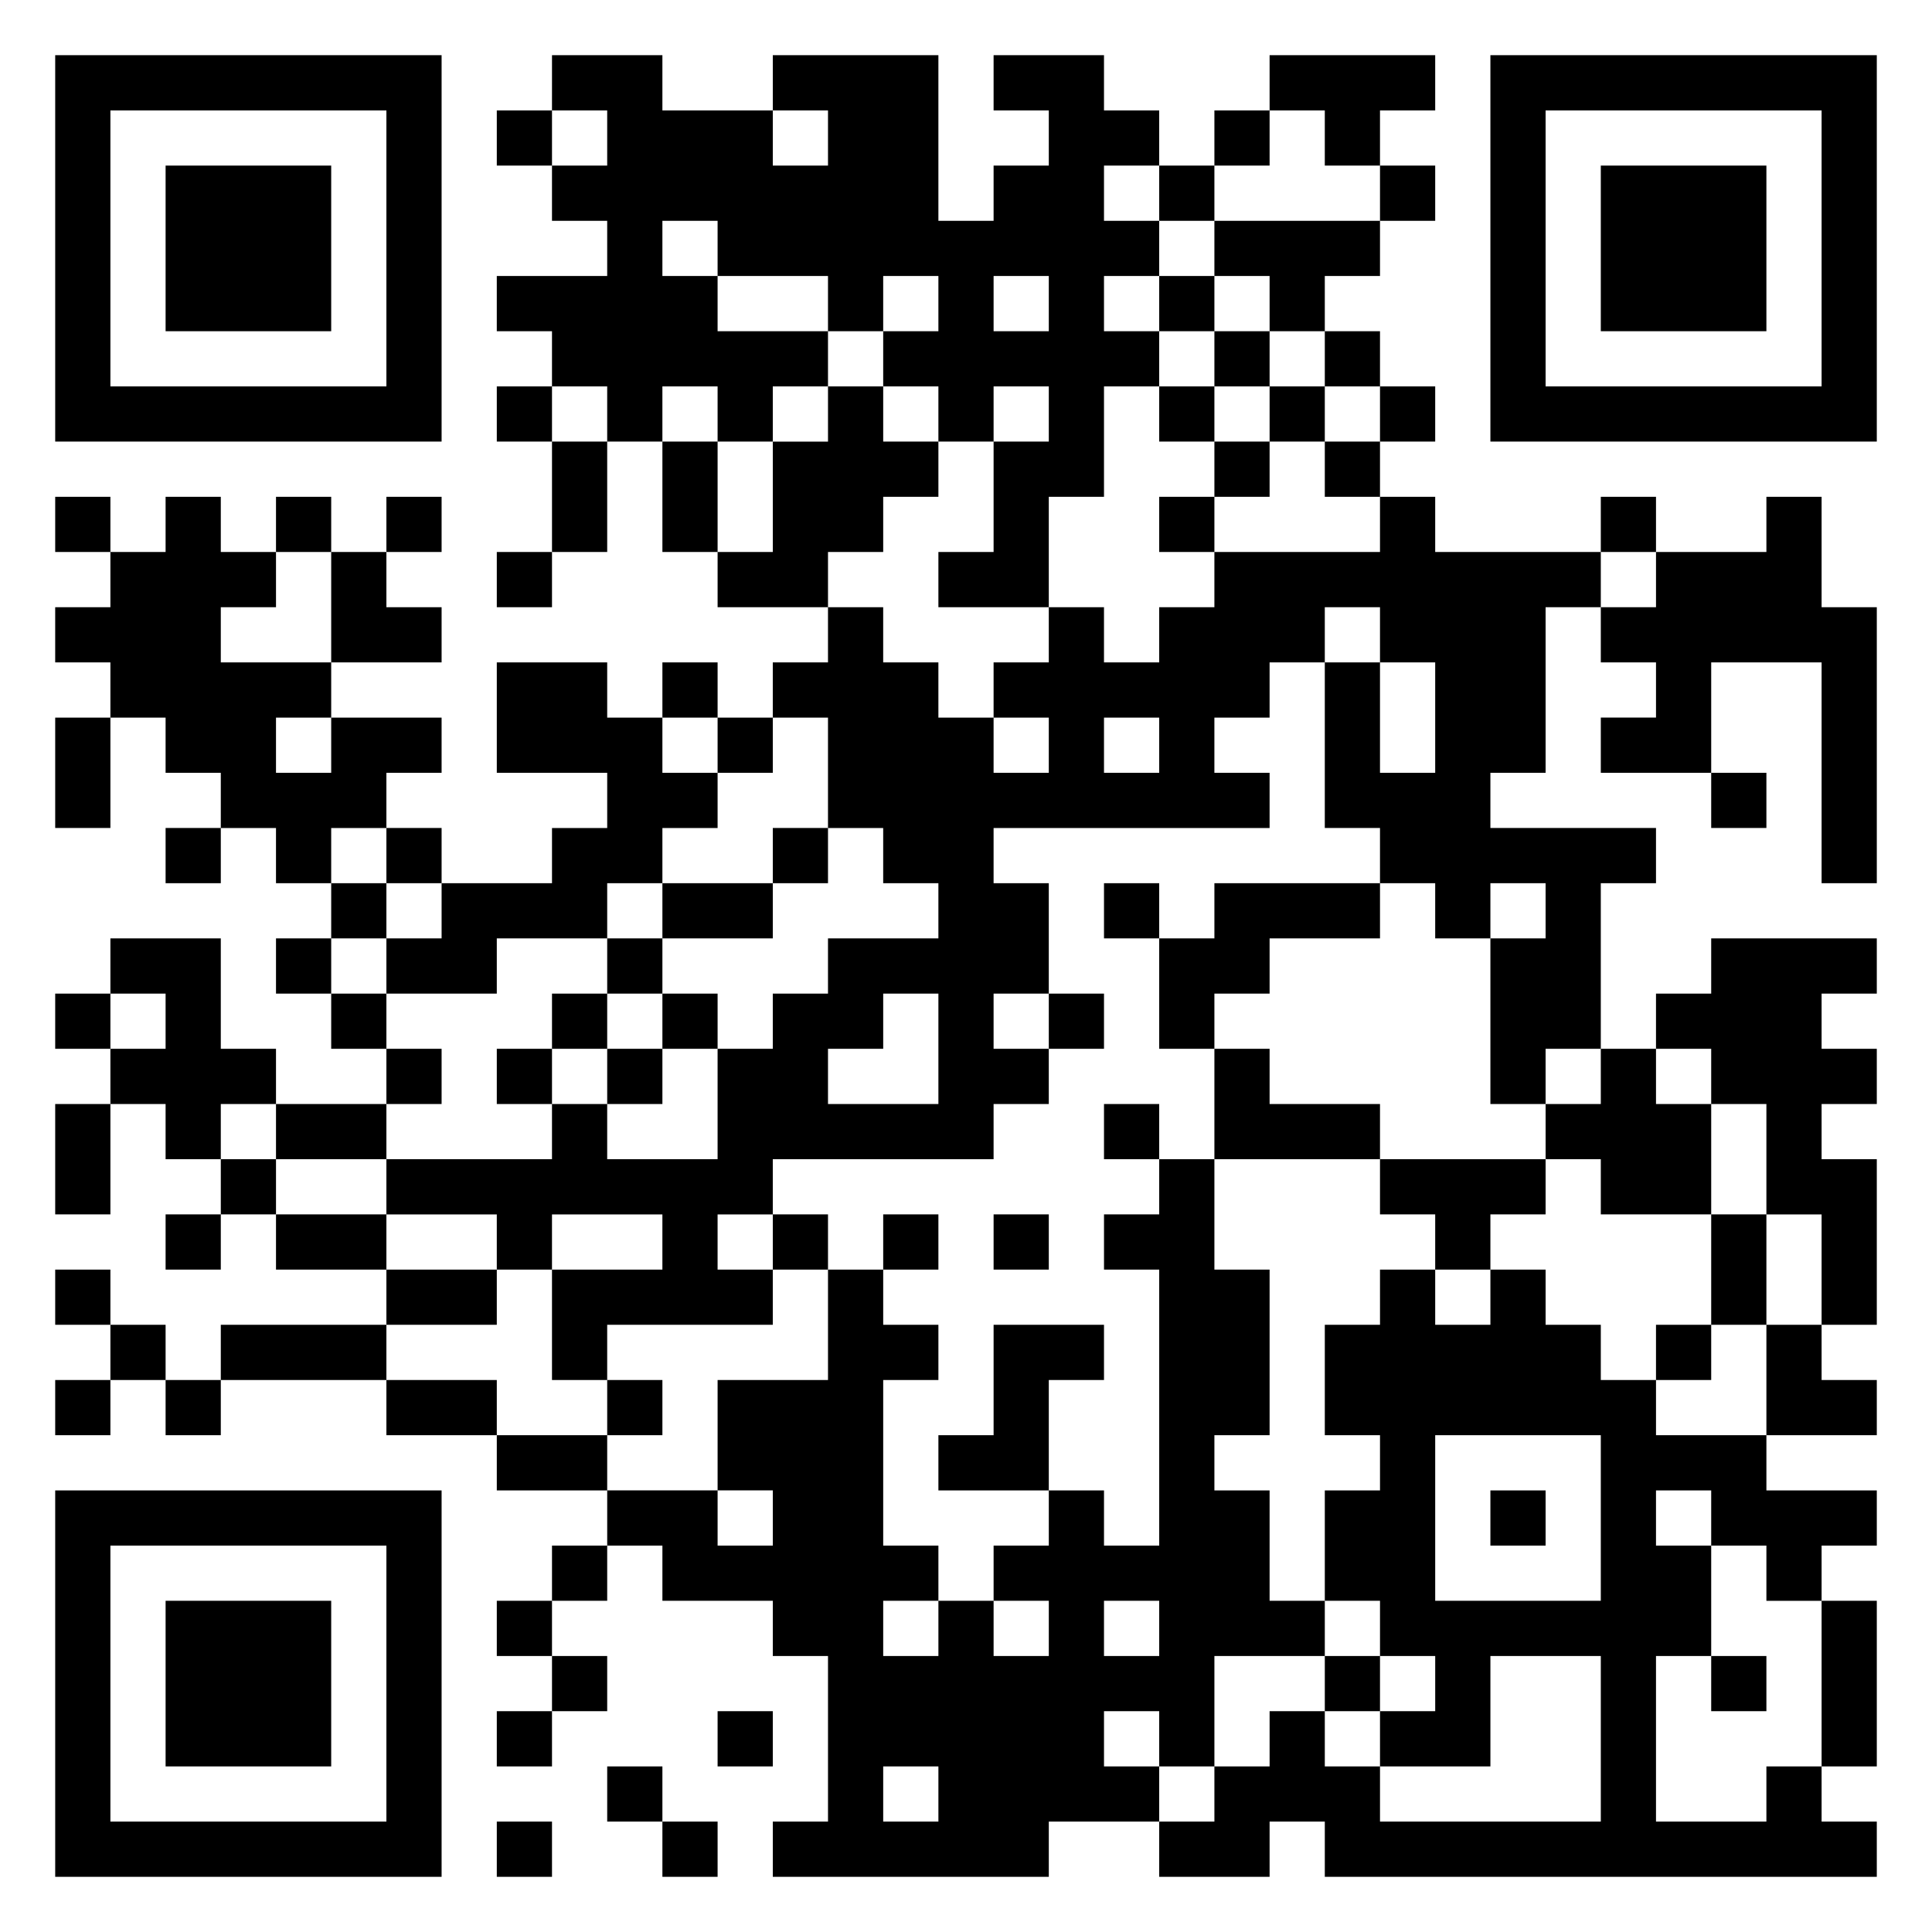 <svg xmlns="http://www.w3.org/2000/svg" viewBox="0 0 35 35"><path d="M1 1h7v7h-7zM10 1h2v1h2v1h1v-1h-1v-1h3v3h1v-1h1v-1h-1v-1h2v1h1v1h-1v1h1v1h-1v1h1v1h-1v2h-1v2h-2v-1h1v-2h1v-1h-1v1h-1v-1h-1v-1h1v-1h-1v1h-1v-1h-2v-1h-1v1h1v1h2v1h-1v1h-1v-1h-1v1h-1v-1h-1v-1h-1v-1h2v-1h-1v-1h1v-1h-1zM23 1h3v1h-1v1h-1v-1h-1zM27 1h7v7h-7zM2 2v5h5v-5zM9 2h1v1h-1zM22 2h1v1h-1zM28 2v5h5v-5zM3 3h3v3h-3zM21 3h1v1h-1zM25 3h1v1h-1zM29 3h3v3h-3zM22 4h3v1h-1v1h-1v-1h-1zM18 5v1h1v-1zM21 5h1v1h-1zM22 6h1v1h-1zM24 6h1v1h-1zM9 7h1v1h-1zM15 7h1v1h1v1h-1v1h-1v1h-2v-1h1v-2h1zM21 7h1v1h-1zM23 7h1v1h-1zM25 7h1v1h-1zM10 8h1v2h-1zM12 8h1v2h-1zM22 8h1v1h-1zM24 8h1v1h-1zM1 9h1v1h-1zM3 9h1v1h1v1h-1v1h2v1h-1v1h1v-1h2v1h-1v1h-1v1h-1v-1h-1v-1h-1v-1h-1v-1h-1v-1h1v-1h1zM5 9h1v1h-1zM7 9h1v1h-1zM21 9h1v1h-1zM25 9h1v1h3v1h-1v3h-1v1h3v1h-1v3h-1v1h-1v-3h1v-1h-1v1h-1v-1h-1v-1h-1v-3h1v2h1v-2h-1v-1h-1v1h-1v1h-1v1h1v1h-5v1h1v2h-1v1h1v1h-1v1h-4v1h-1v1h1v1h-3v1h-1v-2h2v-1h-2v1h-1v-1h-2v-1h3v-1h1v1h2v-2h1v-1h1v-1h2v-1h-1v-1h-1v-2h-1v-1h1v-1h1v1h1v1h1v1h1v-1h-1v-1h1v-1h1v1h1v-1h1v-1h3zM29 9h1v1h-1zM32 9h1v2h1v5h-1v-4h-2v2h-2v-1h1v-1h-1v-1h1v-1h2zM6 10h1v1h1v1h-2zM9 10h1v1h-1zM9 12h2v1h1v1h1v1h-1v1h-1v1h-2v1h-2v-1h1v-1h2v-1h1v-1h-2zM12 12h1v1h-1zM1 13h1v2h-1zM13 13h1v1h-1zM20 13v1h1v-1zM31 14h1v1h-1zM3 15h1v1h-1zM7 15h1v1h-1zM14 15h1v1h-1zM6 16h1v1h-1zM12 16h2v1h-2zM20 16h1v1h-1zM22 16h3v1h-2v1h-1v1h-1v-2h1zM2 17h2v2h1v1h-1v1h-1v-1h-1v-1h1v-1h-1zM5 17h1v1h-1zM11 17h1v1h-1zM31 17h3v1h-1v1h1v1h-1v1h1v3h-1v-2h-1v-2h-1v-1h-1v-1h1zM1 18h1v1h-1zM6 18h1v1h-1zM10 18h1v1h-1zM12 18h1v1h-1zM16 18v1h-1v1h2v-2zM19 18h1v1h-1zM7 19h1v1h-1zM9 19h1v1h-1zM11 19h1v1h-1zM22 19h1v1h2v1h-3zM29 19h1v1h1v2h-2v-1h-1v-1h1zM1 20h1v2h-1zM5 20h2v1h-2zM20 20h1v1h-1zM4 21h1v1h-1zM21 21h1v2h1v3h-1v1h1v2h1v1h-2v2h-1v-1h-1v1h1v1h-2v1h-5v-1h1v-3h-1v-1h-2v-1h-1v-1h2v1h1v-1h-1v-2h2v-2h1v1h1v1h-1v3h1v1h-1v1h1v-1h1v1h1v-1h-1v-1h1v-1h1v1h1v-5h-1v-1h1zM25 21h3v1h-1v1h-1v-1h-1zM3 22h1v1h-1zM5 22h2v1h-2zM14 22h1v1h-1zM16 22h1v1h-1zM18 22h1v1h-1zM31 22h1v2h-1zM1 23h1v1h-1zM7 23h2v1h-2zM25 23h1v1h1v-1h1v1h1v1h1v1h2v1h2v1h-1v1h-1v-1h-1v-1h-1v1h1v2h-1v3h2v-1h1v1h1v1h-10v-1h-1v1h-2v-1h1v-1h1v-1h1v1h1v1h4v-3h-2v2h-2v-1h1v-1h-1v-1h-1v-2h1v-1h-1v-2h1zM2 24h1v1h-1zM4 24h3v1h-3zM18 24h2v1h-1v2h-2v-1h1zM30 24h1v1h-1zM32 24h1v1h1v1h-2zM1 25h1v1h-1zM3 25h1v1h-1zM7 25h2v1h-2zM11 25h1v1h-1zM9 26h2v1h-2zM26 26v3h3v-3zM1 27h7v7h-7zM27 27h1v1h-1zM2 28v5h5v-5zM10 28h1v1h-1zM3 29h3v3h-3zM9 29h1v1h-1zM20 29v1h1v-1zM33 29h1v3h-1zM10 30h1v1h-1zM24 30h1v1h-1zM31 30h1v1h-1zM9 31h1v1h-1zM13 31h1v1h-1zM11 32h1v1h-1zM16 32v1h1v-1zM9 33h1v1h-1zM12 33h1v1h-1z"/></svg>
